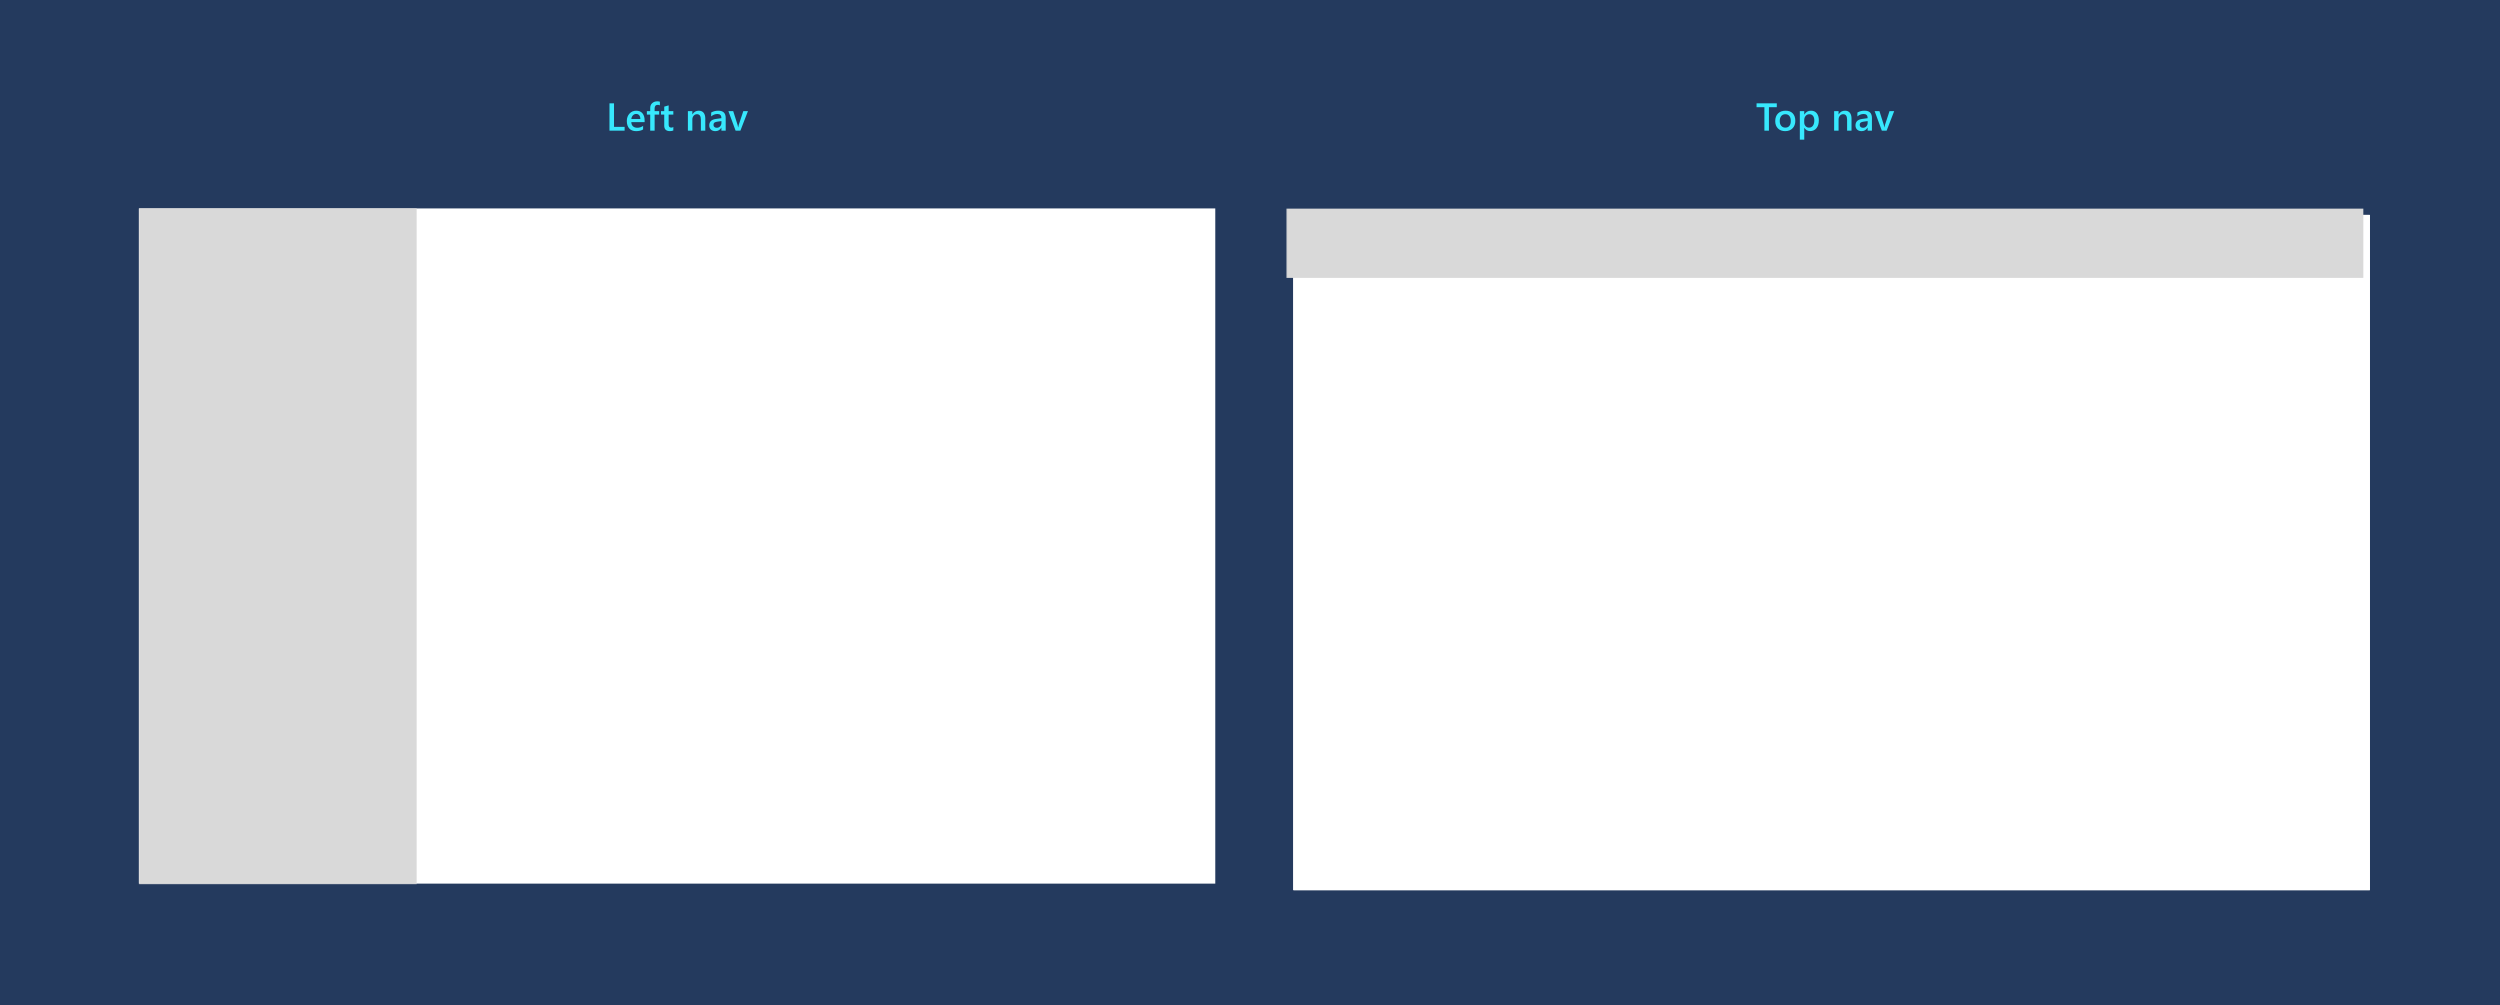 <svg width="1920" height="772" viewBox="0 0 1920 772" version="1.1" xmlns="http://www.w3.org/2000/svg" xmlns:xlink="http://www.w3.org/1999/xlink">
<g fill="none">
<g clip-path="url(#clip0)">
<rect width="1920" height="772" fill="#243A5E"/>
<g filter="url(#filter0_d)">
<path fill-rule="evenodd" clip-rule="evenodd" d="M 0 0L 826.667 0L 826.667 518.557L 0 518.557L 0 0Z" transform="translate(106.666 160.068)" fill="white"/>
</g>
<mask id="mask0" mask-type="alpha" maskUnits="userSpaceOnUse" x="106" y="160" width="828" height="519">
<path fill-rule="evenodd" clip-rule="evenodd" d="M 0 0L 826.667 0L 826.667 518.557L 0 518.557L 0 0Z" transform="translate(106.666 160.068)" fill="white"/>
<path fill-rule="evenodd" clip-rule="evenodd" d="M 0 0L 826.667 0L 826.667 518.557L 0 518.557L 0 0Z" transform="translate(106.666 160.068)" fill="white"/>
</mask>
<g mask="url(#mask0)">
<rect width="213.333" height="546.903" transform="translate(106.666 145.062)" fill="#D9D9D9"/>
</g>
<g filter="url(#filter1_dd)">
<path fill-rule="evenodd" clip-rule="evenodd" d="M 0 0L 826.667 0L 826.667 518.557L 0 518.557L 0 0Z" transform="translate(988.334 160.068)" fill="white"/>
<path fill-rule="evenodd" clip-rule="evenodd" d="M 0 0L 826.667 0L 826.667 518.557L 0 518.557L 0 0Z" transform="translate(988.334 160.068)" fill="white"/>
<path fill-rule="evenodd" clip-rule="evenodd" d="M 0 0L 826.667 0L 826.667 518.557L 0 518.557L 0 0Z" transform="translate(988.334 160.068)" fill="white"/>
</g>
<mask id="mask1" mask-type="alpha" maskUnits="userSpaceOnUse" x="988" y="160" width="828" height="519">
<path fill-rule="evenodd" clip-rule="evenodd" d="M 0 0L 826.667 0L 826.667 518.557L 0 518.557L 0 0Z" transform="translate(988.334 160.068)" fill="white"/>
<path fill-rule="evenodd" clip-rule="evenodd" d="M 0 0L 826.667 0L 826.667 518.557L 0 518.557L 0 0Z" transform="translate(988.334 160.068)" fill="white"/>
<path fill-rule="evenodd" clip-rule="evenodd" d="M 0 0L 826.667 0L 826.667 518.557L 0 518.557L 0 0Z" transform="translate(988.334 160.068)" fill="white"/>
</mask>
<g mask="url(#mask1)">
<rect width="850" height="53.356" transform="translate(976.668 160.068)" fill="#D9D9D9"/>
</g>
<path d="M 71.369 32L 59.738 32L 59.738 10.994L 63.224 10.994L 63.224 29.056L 71.369 29.056L 71.369 32ZM 86.735 25.423L 76.51 25.423C 76.549 26.81 76.974 27.879 77.785 28.631C 78.605 29.383 79.728 29.759 81.154 29.759C 82.755 29.759 84.225 29.28 85.563 28.323L 85.563 31.062C 84.196 31.922 82.389 32.352 80.143 32.352C 77.936 32.352 76.203 31.673 74.943 30.315C 73.693 28.948 73.068 27.029 73.068 24.559C 73.068 22.225 73.757 20.325 75.133 18.86C 76.52 17.386 78.239 16.648 80.29 16.648C 82.341 16.648 83.927 17.308 85.05 18.626C 86.174 19.944 86.735 21.775 86.735 24.119L 86.735 25.423ZM 83.454 23.02C 83.444 21.8 83.156 20.852 82.59 20.179C 82.023 19.495 81.242 19.153 80.246 19.153C 79.269 19.153 78.439 19.51 77.755 20.223C 77.082 20.936 76.667 21.868 76.51 23.02L 83.454 23.02ZM 98.454 12.562C 97.995 12.298 97.472 12.166 96.886 12.166C 95.236 12.166 94.411 13.099 94.411 14.964L 94.411 17L 97.897 17L 97.897 19.666L 94.425 19.666L 94.425 32L 91.027 32L 91.027 19.666L 88.463 19.666L 88.463 17L 91.027 17L 91.027 14.568C 91.027 12.986 91.545 11.741 92.58 10.833C 93.615 9.915 94.909 9.456 96.462 9.456C 97.301 9.456 97.966 9.549 98.454 9.734L 98.454 12.562ZM 108.781 31.839C 108.117 32.171 107.243 32.337 106.159 32.337C 103.249 32.337 101.794 30.94 101.794 28.148L 101.794 19.666L 99.289 19.666L 99.289 17L 101.794 17L 101.794 13.528L 105.192 12.562L 105.192 17L 108.781 17L 108.781 19.666L 105.192 19.666L 105.192 27.166C 105.192 28.055 105.353 28.689 105.675 29.07C 105.998 29.451 106.535 29.642 107.287 29.642C 107.863 29.642 108.361 29.476 108.781 29.144L 108.781 31.839ZM 133.332 32L 129.933 32L 129.933 23.548C 129.933 20.745 128.942 19.344 126.96 19.344C 125.924 19.344 125.07 19.734 124.396 20.516C 123.722 21.287 123.385 22.264 123.385 23.445L 123.385 32L 119.972 32L 119.972 17L 123.385 17L 123.385 19.49L 123.444 19.49C 124.567 17.596 126.188 16.648 128.307 16.648C 129.938 16.648 131.183 17.181 132.043 18.245C 132.902 19.3 133.332 20.828 133.332 22.83L 133.332 32ZM 149.006 32L 145.71 32L 145.71 29.656L 145.651 29.656C 144.616 31.453 143.097 32.352 141.095 32.352C 139.621 32.352 138.464 31.951 137.624 31.15C 136.794 30.35 136.379 29.29 136.379 27.972C 136.379 25.14 138.009 23.489 141.271 23.02L 145.724 22.391C 145.724 20.252 144.709 19.183 142.677 19.183C 140.89 19.183 139.279 19.798 137.843 21.028L 137.843 18.055C 139.425 17.117 141.252 16.648 143.322 16.648C 147.111 16.648 149.006 18.514 149.006 22.244L 149.006 32ZM 145.724 24.632L 142.575 25.071C 141.598 25.198 140.861 25.438 140.363 25.789C 139.875 26.131 139.631 26.736 139.631 27.605C 139.631 28.24 139.855 28.763 140.304 29.173C 140.763 29.573 141.374 29.773 142.135 29.773C 143.171 29.773 144.025 29.412 144.699 28.689C 145.382 27.957 145.724 27.039 145.724 25.936L 145.724 24.632ZM 166.086 17L 160.285 32L 156.608 32L 151.086 17L 154.777 17L 158.102 27.488C 158.356 28.26 158.512 28.934 158.571 29.51L 158.615 29.51C 158.703 28.787 158.84 28.133 159.025 27.547L 162.511 17L 166.086 17Z" transform="translate(408.334 68.363)" fill="#37E8FD"/>
<path d="M 74.577 13.953L 68.542 13.953L 68.542 32L 65.055 32L 65.055 13.953L 59.035 13.953L 59.035 10.994L 74.577 10.994L 74.577 13.953ZM 80.993 32.352C 78.678 32.352 76.828 31.653 75.441 30.257C 74.064 28.851 73.376 26.99 73.376 24.676C 73.376 22.156 74.093 20.189 75.529 18.773C 76.974 17.356 78.918 16.648 81.359 16.648C 83.703 16.648 85.529 17.337 86.838 18.714C 88.146 20.091 88.8 22 88.8 24.441C 88.8 26.834 88.092 28.753 86.676 30.198C 85.27 31.634 83.376 32.352 80.993 32.352ZM 81.154 19.358C 79.826 19.358 78.776 19.822 78.004 20.75C 77.233 21.678 76.847 22.957 76.847 24.588C 76.847 26.16 77.238 27.4 78.019 28.309C 78.8 29.207 79.845 29.656 81.154 29.656C 82.492 29.656 83.517 29.212 84.23 28.323C 84.953 27.435 85.314 26.17 85.314 24.529C 85.314 22.879 84.953 21.605 84.23 20.706C 83.517 19.808 82.492 19.358 81.154 19.358ZM 95.729 29.788L 95.671 29.788L 95.671 38.899L 92.272 38.899L 92.272 17L 95.671 17L 95.671 19.637L 95.729 19.637C 96.891 17.645 98.591 16.648 100.827 16.648C 102.731 16.648 104.215 17.317 105.28 18.655C 106.344 19.993 106.877 21.79 106.877 24.046C 106.877 26.546 106.276 28.548 105.075 30.052C 103.874 31.556 102.233 32.308 100.153 32.308C 98.239 32.308 96.764 31.468 95.729 29.788ZM 95.641 23.87L 95.641 25.73C 95.641 26.824 95.988 27.752 96.681 28.514C 97.384 29.275 98.273 29.656 99.347 29.656C 100.607 29.656 101.593 29.168 102.306 28.191C 103.029 27.205 103.39 25.833 103.39 24.075C 103.39 22.601 103.053 21.448 102.38 20.618C 101.715 19.778 100.812 19.358 99.67 19.358C 98.459 19.358 97.482 19.788 96.74 20.648C 96.007 21.507 95.641 22.581 95.641 23.87ZM 131.969 32L 128.571 32L 128.571 23.548C 128.571 20.745 127.58 19.344 125.597 19.344C 124.562 19.344 123.708 19.734 123.034 20.516C 122.36 21.287 122.023 22.264 122.023 23.445L 122.023 32L 118.61 32L 118.61 17L 122.023 17L 122.023 19.49L 122.082 19.49C 123.205 17.596 124.826 16.648 126.945 16.648C 128.576 16.648 129.821 17.181 130.68 18.245C 131.54 19.3 131.969 20.828 131.969 22.83L 131.969 32ZM 147.643 32L 144.347 32L 144.347 29.656L 144.289 29.656C 143.254 31.453 141.735 32.352 139.733 32.352C 138.258 32.352 137.101 31.951 136.261 31.15C 135.431 30.35 135.016 29.29 135.016 27.972C 135.016 25.14 136.647 23.489 139.909 23.02L 144.362 22.391C 144.362 20.252 143.346 19.183 141.315 19.183C 139.528 19.183 137.917 19.798 136.481 21.028L 136.481 18.055C 138.063 17.117 139.889 16.648 141.96 16.648C 145.749 16.648 147.643 18.514 147.643 22.244L 147.643 32ZM 144.362 24.632L 141.213 25.071C 140.236 25.198 139.499 25.438 139.001 25.789C 138.512 26.131 138.268 26.736 138.268 27.605C 138.268 28.24 138.493 28.763 138.942 29.173C 139.401 29.573 140.011 29.773 140.773 29.773C 141.808 29.773 142.663 29.412 143.337 28.689C 144.02 27.957 144.362 27.039 144.362 25.936L 144.362 24.632ZM 164.723 17L 158.923 32L 155.246 32L 149.723 17L 153.415 17L 156.74 27.488C 156.994 28.26 157.15 28.934 157.209 29.51L 157.253 29.51C 157.34 28.787 157.477 28.133 157.663 27.547L 161.149 17L 164.723 17Z" transform="translate(1290 68.363)" fill="#37E8FD"/>
</g>
</g>
<defs>
<filter id="filter0_d" x="86.666" y="140.068" width="866.667" height="558.557" filterUnits="userSpaceOnUse" color-interpolation-filters="sRGB">
<feFlood flood-opacity="0" result="BackgroundImageFix"/>
<feColorMatrix in="SourceAlpha" type="matrix" values="0 0 0 0 0 0 0 0 0 0 0 0 0 0 0 0 0 0 255 0"/>
<feOffset/>
<feGaussianBlur stdDeviation="10"/>
<feColorMatrix type="matrix" values="0 0 0 0 0.095 0 0 0 0 0.154 0 0 0 0 0.25 0 0 0 1 0"/>
<feBlend mode="normal" in2="BackgroundImageFix" result="effect1_dropShadow"/>
<feBlend mode="normal" in="SourceGraphic" in2="effect1_dropShadow" result="shape"/>
</filter>
<filter id="filter1_dd" x="968.334" y="140.068" width="866.667" height="558.557" filterUnits="userSpaceOnUse" color-interpolation-filters="sRGB">
<feFlood flood-opacity="0" result="BackgroundImageFix"/>
<feColorMatrix in="SourceAlpha" type="matrix" values="0 0 0 0 0 0 0 0 0 0 0 0 0 0 0 0 0 0 255 0"/>
<feOffset dx="5" dy="5"/>
<feGaussianBlur stdDeviation="7.5"/>
<feColorMatrix type="matrix" values="0 0 0 0 0.27 0 0 0 0 0.424 0 0 0 0 0.54 0 0 0 0.5 0"/>
<feBlend mode="normal" in2="BackgroundImageFix" result="effect1_dropShadow"/>
<feColorMatrix in="SourceAlpha" type="matrix" values="0 0 0 0 0 0 0 0 0 0 0 0 0 0 0 0 0 0 255 0"/>
<feOffset/>
<feGaussianBlur stdDeviation="10"/>
<feColorMatrix type="matrix" values="0 0 0 0 0.095 0 0 0 0 0.154 0 0 0 0 0.25 0 0 0 1 0"/>
<feBlend mode="normal" in2="effect1_dropShadow" result="effect2_dropShadow"/>
<feBlend mode="normal" in="SourceGraphic" in2="effect2_dropShadow" result="shape"/>
</filter>

<clipPath id="clip0">
<rect width="1920" height="772" fill="white"/>
</clipPath>

</defs>
</svg>

